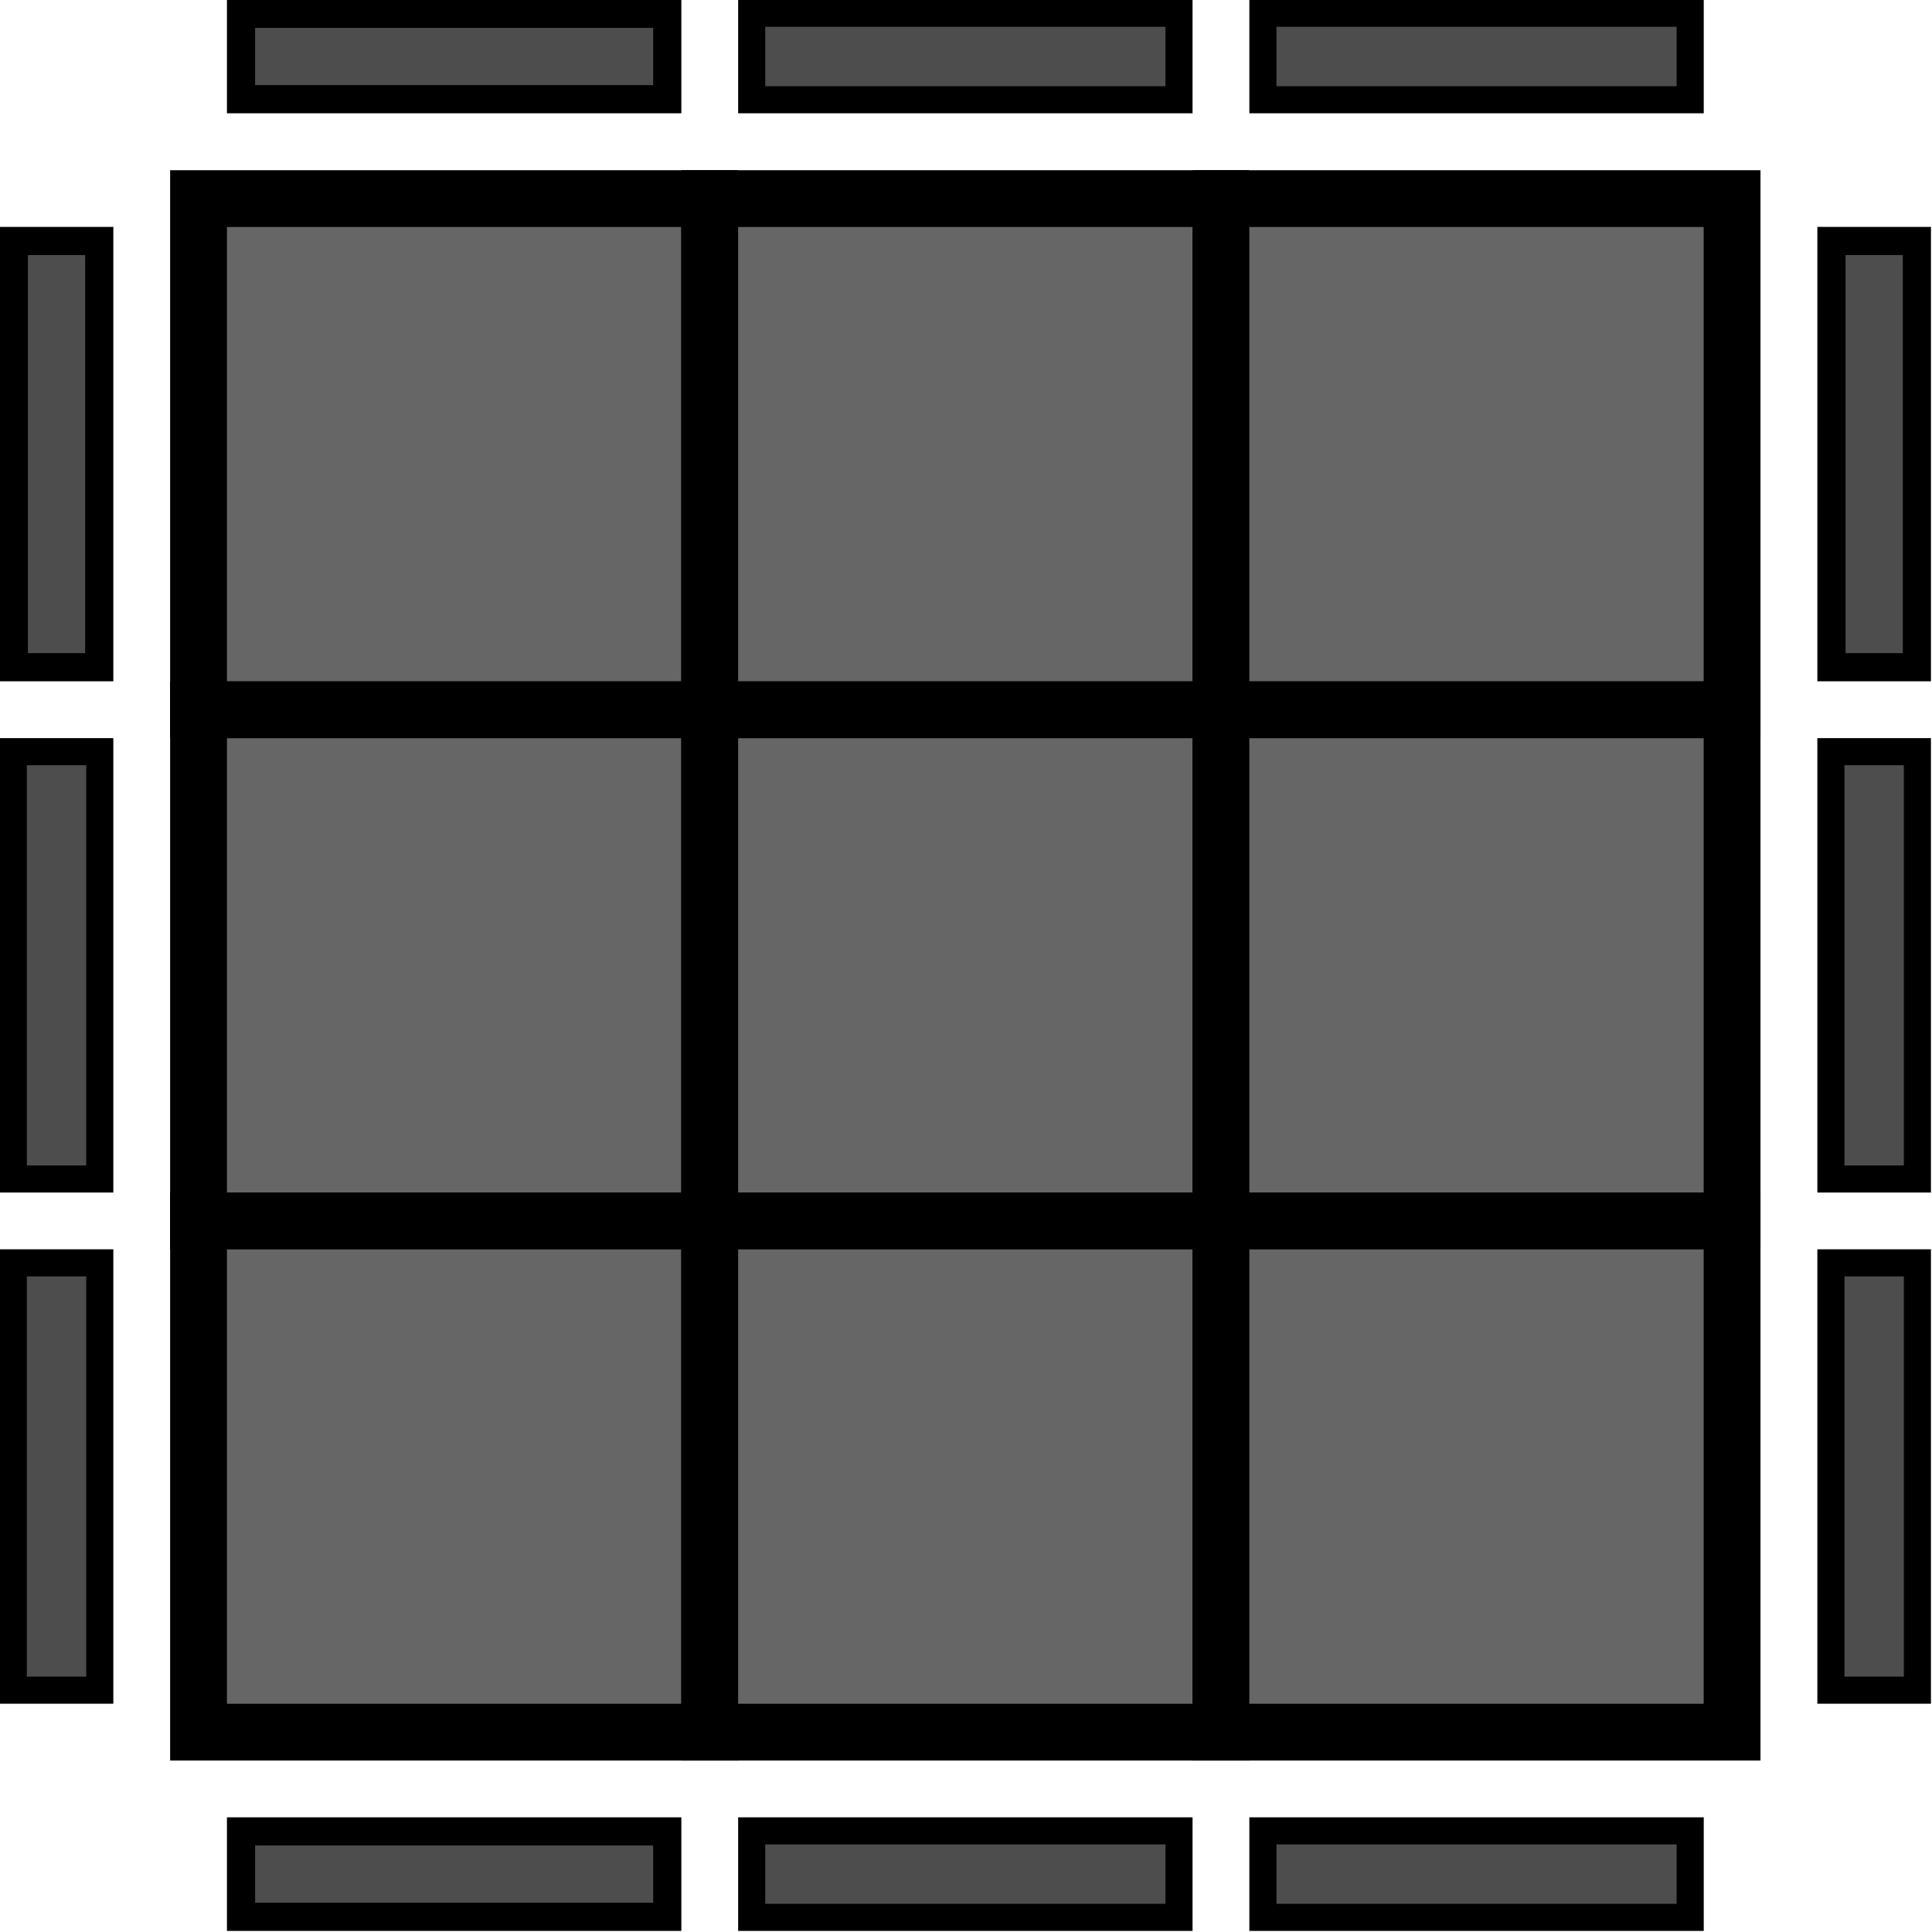 <?xml version="1.0" encoding="UTF-8" standalone="no"?>
<!-- Created with Inkscape (http://www.inkscape.org/) -->

<svg
   xmlns:dc="http://purl.org/dc/elements/1.1/"
   xmlns:cc="http://creativecommons.org/ns#"
   xmlns:rdf="http://www.w3.org/1999/02/22-rdf-syntax-ns#"
   xmlns:svg="http://www.w3.org/2000/svg"
   xmlns="http://www.w3.org/2000/svg"
   xmlns:sodipodi="http://sodipodi.sourceforge.net/DTD/sodipodi-0.dtd"
   xmlns:inkscape="http://www.inkscape.org/namespaces/inkscape"
   width="100"
   height="100"
   viewBox="0 0 100 100"
   id="svg2"
   version="1.1"
   inkscape:version="0.91 r13725"
   sodipodi:docname="drawing.svg">
  <defs
     id="defs4" />
  <sodipodi:namedview
     id="base"
     pagecolor="#ffffff"
     bordercolor="#666666"
     borderopacity="1.0"
     inkscape:pageopacity="0.0"
     inkscape:pageshadow="2"
     inkscape:zoom="1.4142136"
     inkscape:cx="-17.420109"
     inkscape:cy="75.044238"
     inkscape:document-units="in"
     inkscape:current-layer="layer1"
     showgrid="false"
     units="px"
     inkscape:window-width="1680"
     inkscape:window-height="1027"
     inkscape:window-x="1912"
     inkscape:window-y="26"
     inkscape:window-maximized="1" />
  <g
     inkscape:label="Layer 1"
     inkscape:groupmode="layer"
     id="layer1"
     transform="translate(0,-952.362)">
    <g
       transform="matrix(0.588,0,0,0.588,-35.294,915.678)"
       id="g4442-5-8">
      <rect
         y="79.87"
         x="77.5"
         height="44.993"
         width="44.993"
         id="rect4136-4-3"
         style="opacity:1;fill:#666666;fill-opacity:1;fill-rule:nonzero;stroke:#000000;stroke-width:5;stroke-linecap:round;stroke-linejoin:miter;stroke-miterlimit:4;stroke-dasharray:none;stroke-dashoffset:128.518;stroke-opacity:1" />
      <rect
         y="79.87"
         x="122.5"
         height="44.993"
         width="44.993"
         id="rect4136-8-5-5"
         style="opacity:1;fill:#666666;fill-opacity:1;fill-rule:nonzero;stroke:#000000;stroke-width:5;stroke-linecap:round;stroke-linejoin:miter;stroke-miterlimit:4;stroke-dasharray:none;stroke-dashoffset:128.518;stroke-opacity:1" />
      <rect
         y="79.87"
         x="167.5"
         height="44.993"
         width="44.993"
         id="rect4136-3-0-0"
         style="opacity:1;fill:#666666;fill-opacity:1;fill-rule:nonzero;stroke:#000000;stroke-width:5;stroke-linecap:round;stroke-linejoin:miter;stroke-miterlimit:4;stroke-dasharray:none;stroke-dashoffset:128.518;stroke-opacity:1" />
      <rect
         y="124.87"
         x="77.5"
         height="44.993"
         width="44.993"
         id="rect4136-5-1-9"
         style="opacity:1;fill:#666666;fill-opacity:1;fill-rule:nonzero;stroke:#000000;stroke-width:5;stroke-linecap:round;stroke-linejoin:miter;stroke-miterlimit:4;stroke-dasharray:none;stroke-dashoffset:128.518;stroke-opacity:1" />
      <rect
         y="124.87"
         x="122.5"
         height="44.993"
         width="44.993"
         id="rect4136-8-3-8-8"
         style="opacity:1;fill:#666666;fill-opacity:1;fill-rule:nonzero;stroke:#000000;stroke-width:5;stroke-linecap:round;stroke-linejoin:miter;stroke-miterlimit:4;stroke-dasharray:none;stroke-dashoffset:128.518;stroke-opacity:1" />
      <rect
         y="124.87"
         x="167.5"
         height="44.993"
         width="44.993"
         id="rect4136-3-4-4-9"
         style="opacity:1;fill:#666666;fill-opacity:1;fill-rule:nonzero;stroke:#000000;stroke-width:5;stroke-linecap:round;stroke-linejoin:miter;stroke-miterlimit:4;stroke-dasharray:none;stroke-dashoffset:128.518;stroke-opacity:1" />
      <rect
         y="169.87"
         x="77.5"
         height="44.993"
         width="44.993"
         id="rect4136-2-4-3"
         style="opacity:1;fill:#666666;fill-opacity:1;fill-rule:nonzero;stroke:#000000;stroke-width:5;stroke-linecap:round;stroke-linejoin:miter;stroke-miterlimit:4;stroke-dasharray:none;stroke-dashoffset:128.518;stroke-opacity:1" />
      <rect
         y="169.87"
         x="122.5"
         height="44.993"
         width="44.993"
         id="rect4136-8-38-7-9"
         style="opacity:1;fill:#666666;fill-opacity:1;fill-rule:nonzero;stroke:#000000;stroke-width:5;stroke-linecap:round;stroke-linejoin:miter;stroke-miterlimit:4;stroke-dasharray:none;stroke-dashoffset:128.518;stroke-opacity:1" />
      <rect
         y="169.87"
         x="167.5"
         height="44.993"
         width="44.993"
         id="rect4136-3-2-0-2"
         style="opacity:1;fill:#666666;fill-opacity:1;fill-rule:nonzero;stroke:#000000;stroke-width:5;stroke-linecap:round;stroke-linejoin:miter;stroke-miterlimit:4;stroke-dasharray:none;stroke-dashoffset:128.518;stroke-opacity:1" />
      <rect
         y="223.603"
         x="81.241"
         height="7.519"
         width="37.519"
         id="rect4300-9-5"
         style="opacity:1;fill:#4d4d4d;fill-opacity:1;fill-rule:nonzero;stroke:#000000;stroke-width:2.481;stroke-linecap:round;stroke-linejoin:miter;stroke-miterlimit:4;stroke-dasharray:none;stroke-dashoffset:128.518;stroke-opacity:1" />
      <rect
         y="223.555"
         x="126.193"
         height="7.614"
         width="37.614"
         id="rect4300-3-2-4"
         style="opacity:1;fill:#4d4d4d;fill-opacity:1;fill-rule:nonzero;stroke:#000000;stroke-width:2.386;stroke-linecap:round;stroke-linejoin:miter;stroke-miterlimit:4;stroke-dasharray:none;stroke-dashoffset:128.518;stroke-opacity:1" />
      <rect
         y="223.555"
         x="171.193"
         height="7.614"
         width="37.614"
         id="rect4300-3-6-2-8"
         style="opacity:1;fill:#4d4d4d;fill-opacity:1;fill-rule:nonzero;stroke:#000000;stroke-width:2.386;stroke-linecap:round;stroke-linejoin:miter;stroke-miterlimit:4;stroke-dasharray:none;stroke-dashoffset:128.518;stroke-opacity:1" />
      <rect
         y="63.603"
         x="81.241"
         height="7.519"
         width="37.519"
         id="rect4300-34-7-0"
         style="opacity:1;fill:#4d4d4d;fill-opacity:1;fill-rule:nonzero;stroke:#000000;stroke-width:2.481;stroke-linecap:round;stroke-linejoin:miter;stroke-miterlimit:4;stroke-dasharray:none;stroke-dashoffset:128.518;stroke-opacity:1" />
      <rect
         y="63.555"
         x="126.193"
         height="7.614"
         width="37.614"
         id="rect4300-3-8-5-1"
         style="opacity:1;fill:#4d4d4d;fill-opacity:1;fill-rule:nonzero;stroke:#000000;stroke-width:2.386;stroke-linecap:round;stroke-linejoin:miter;stroke-miterlimit:4;stroke-dasharray:none;stroke-dashoffset:128.518;stroke-opacity:1" />
      <rect
         y="63.555"
         x="171.193"
         height="7.614"
         width="37.614"
         id="rect4300-3-6-9-4-7"
         style="opacity:1;fill:#4d4d4d;fill-opacity:1;fill-rule:nonzero;stroke:#000000;stroke-width:2.386;stroke-linecap:round;stroke-linejoin:miter;stroke-miterlimit:4;stroke-dasharray:none;stroke-dashoffset:128.518;stroke-opacity:1" />
      <rect
         transform="matrix(0,-1,1,0,0,0)"
         y="221.241"
         x="-121.122"
         height="7.519"
         width="37.519"
         id="rect4300-34-6-0-2"
         style="opacity:1;fill:#4d4d4d;fill-opacity:1;fill-rule:nonzero;stroke:#000000;stroke-width:2.481;stroke-linecap:round;stroke-linejoin:miter;stroke-miterlimit:4;stroke-dasharray:none;stroke-dashoffset:128.518;stroke-opacity:1" />
      <rect
         transform="matrix(0,-1,1,0,0,0)"
         y="221.193"
         x="-166.169"
         height="7.614"
         width="37.614"
         id="rect4300-3-8-0-4-9"
         style="opacity:1;fill:#4d4d4d;fill-opacity:1;fill-rule:nonzero;stroke:#000000;stroke-width:2.386;stroke-linecap:round;stroke-linejoin:miter;stroke-miterlimit:4;stroke-dasharray:none;stroke-dashoffset:128.518;stroke-opacity:1" />
      <rect
         transform="matrix(0,-1,1,0,0,0)"
         y="221.193"
         x="-211.169"
         height="7.614"
         width="37.614"
         id="rect4300-3-6-9-2-3-8"
         style="opacity:1;fill:#4d4d4d;fill-opacity:1;fill-rule:nonzero;stroke:#000000;stroke-width:2.386;stroke-linecap:round;stroke-linejoin:miter;stroke-miterlimit:4;stroke-dasharray:none;stroke-dashoffset:128.518;stroke-opacity:1" />
      <rect
         transform="matrix(0,-1,1,0,0,0)"
         y="61.241"
         x="-121.122"
         height="7.519"
         width="37.519"
         id="rect4300-34-6-1-3-6"
         style="opacity:1;fill:#4d4d4d;fill-opacity:1;fill-rule:nonzero;stroke:#000000;stroke-width:2.481;stroke-linecap:round;stroke-linejoin:miter;stroke-miterlimit:4;stroke-dasharray:none;stroke-dashoffset:128.518;stroke-opacity:1" />
      <rect
         transform="matrix(0,-1,1,0,0,0)"
         y="61.193"
         x="-166.169"
         height="7.614"
         width="37.614"
         id="rect4300-3-8-0-5-3-2"
         style="opacity:1;fill:#4d4d4d;fill-opacity:1;fill-rule:nonzero;stroke:#000000;stroke-width:2.386;stroke-linecap:round;stroke-linejoin:miter;stroke-miterlimit:4;stroke-dasharray:none;stroke-dashoffset:128.518;stroke-opacity:1" />
      <rect
         transform="matrix(0,-1,1,0,0,0)"
         y="61.193"
         x="-211.169"
         height="7.614"
         width="37.614"
         id="rect4300-3-6-9-2-7-5-2"
         style="opacity:1;fill:#4d4d4d;fill-opacity:1;fill-rule:nonzero;stroke:#000000;stroke-width:2.386;stroke-linecap:round;stroke-linejoin:miter;stroke-miterlimit:4;stroke-dasharray:none;stroke-dashoffset:128.518;stroke-opacity:1" />
    </g>
    <flowRoot
       xml:space="preserve"
       id="flowRoot4621"
       style="font-style:normal;font-variant:normal;font-weight:normal;font-stretch:normal;font-size:30px;line-height:125%;font-family:'Noto Sans';-inkscape-font-specification:'Noto Sans';text-align:start;letter-spacing:0px;word-spacing:0px;writing-mode:lr-tb;text-anchor:start;fill:#000000;fill-opacity:1;stroke:none;stroke-width:1px;stroke-linecap:butt;stroke-linejoin:miter;stroke-opacity:1"
       transform="translate(0,62.362)"><flowRegion
         id="flowRegion4623"><rect
           id="rect4625"
           width="167.584"
           height="42.426"
           x="73.539"
           y="25.506"
           style="font-style:normal;font-variant:normal;font-weight:normal;font-stretch:normal;font-size:30px;font-family:'Noto Sans';-inkscape-font-specification:'Noto Sans'" /></flowRegion><flowPara
         id="flowPara4627" /></flowRoot>  </g>
</svg>
